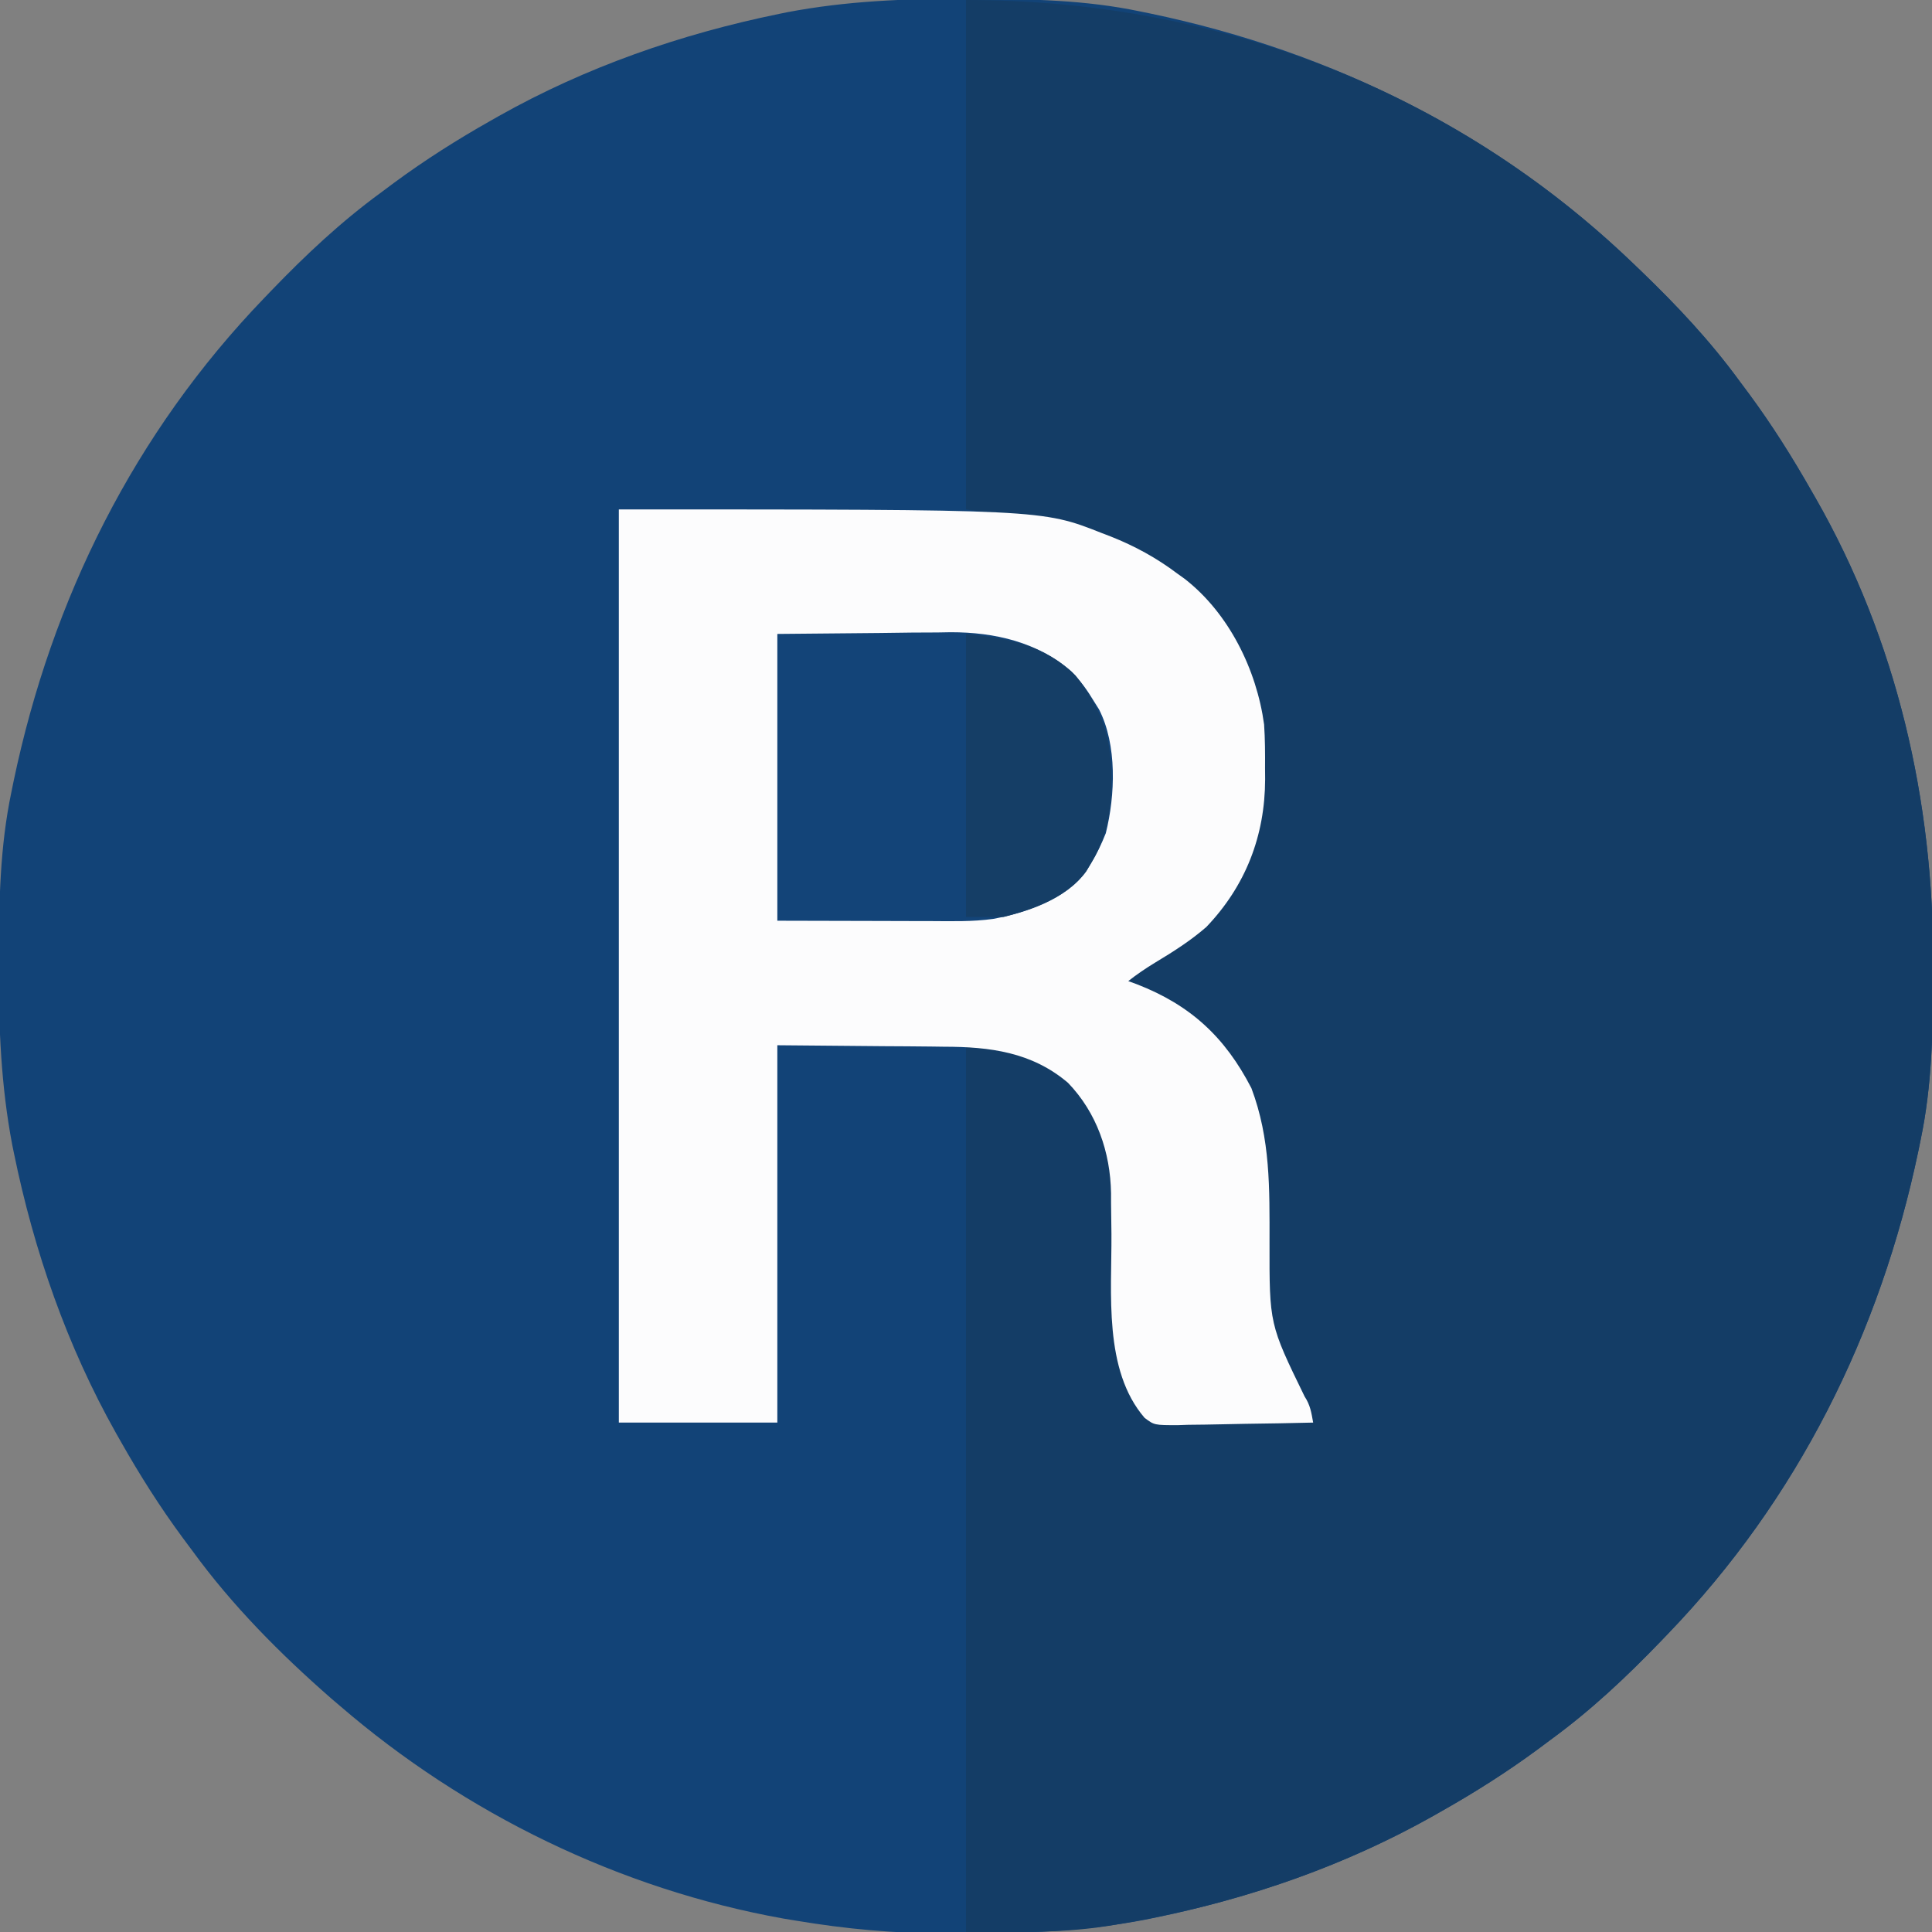 <?xml version="1.0" encoding="UTF-8"?>
<svg version="1.1" xmlns="http://www.w3.org/2000/svg" width="512" height="512">
<rect width="100%" height="100%" fill="#808080" stroke="none"/>
<path d="M0 0 C1.018 0.002 2.036 0.004 3.085 0.007 C17.694 0.056 32.026 0.307 46.375 3.312 C47.35 3.511 48.325 3.71 49.329 3.915 C97.711 14.035 141.699 35.952 177.375 70.312 C178.364 71.261 178.364 71.261 179.373 72.228 C188.861 81.372 197.601 90.67 205.375 101.312 C206.233 102.464 207.091 103.615 207.949 104.766 C213.987 112.957 219.346 121.471 224.375 130.312 C224.739 130.944 225.104 131.576 225.479 132.227 C247.085 169.975 256.852 212.742 256.688 255.938 C256.685 256.955 256.683 257.973 256.681 259.022 C256.631 273.631 256.38 287.963 253.375 302.312 C253.077 303.775 253.077 303.775 252.773 305.267 C242.652 353.648 220.736 397.637 186.375 433.312 C185.743 433.972 185.111 434.631 184.459 435.311 C175.315 444.799 166.018 453.539 155.375 461.312 C154.224 462.171 153.073 463.029 151.922 463.887 C143.732 469.924 135.23 475.307 126.375 480.312 C125.668 480.715 124.961 481.117 124.232 481.531 C101.097 494.557 75.925 503.306 49.938 508.625 C49.219 508.772 48.5 508.92 47.759 509.072 C33.083 511.861 18.558 512.661 3.648 512.628 C0.708 512.625 -2.23 512.649 -5.17 512.674 C-18.543 512.718 -31.439 511.513 -44.625 509.312 C-46.331 509.03 -46.331 509.03 -48.071 508.742 C-91.338 500.97 -132.388 480.983 -165.625 452.312 C-166.37 451.678 -167.115 451.044 -167.883 450.391 C-181.388 438.579 -194.059 425.829 -204.625 411.312 C-205.481 410.163 -206.338 409.013 -207.195 407.863 C-213.235 399.673 -218.619 391.169 -223.625 382.312 C-224.027 381.605 -224.429 380.898 -224.844 380.169 C-237.869 357.034 -246.618 331.863 -251.938 305.875 C-252.085 305.156 -252.232 304.437 -252.384 303.697 C-255.358 288.05 -255.998 272.577 -255.938 256.688 C-255.935 255.67 -255.933 254.652 -255.931 253.603 C-255.881 238.994 -255.63 224.662 -252.625 210.312 C-252.426 209.338 -252.228 208.363 -252.023 207.358 C-241.902 158.977 -219.986 114.988 -185.625 79.312 C-184.993 78.653 -184.361 77.994 -183.709 77.314 C-174.565 67.826 -165.268 59.086 -154.625 51.312 C-153.474 50.454 -152.323 49.596 -151.172 48.738 C-142.982 42.701 -134.48 37.318 -125.625 32.312 C-124.918 31.91 -124.211 31.508 -123.482 31.094 C-100.347 18.068 -75.175 9.319 -49.188 4 C-48.469 3.853 -47.75 3.705 -47.009 3.553 C-31.363 0.58 -15.889 -0.061 0 0 Z " fill="#124377" transform="translate(255.625,-0.312)"/>
<path d="M0 0 C66.428 0 128.947 23.718 177 70 C177.989 70.948 177.989 70.948 178.998 71.916 C188.486 81.06 197.226 90.357 205 101 C205.858 102.151 206.716 103.302 207.574 104.453 C213.612 112.644 218.971 121.158 224 130 C224.364 130.632 224.729 131.264 225.104 131.915 C246.71 169.663 256.477 212.429 256.312 255.625 C256.31 256.643 256.308 257.661 256.306 258.71 C256.256 273.319 256.005 287.651 253 302 C252.702 303.462 252.702 303.462 252.398 304.954 C242.277 353.336 220.361 397.324 186 433 C185.368 433.659 184.736 434.319 184.084 434.998 C174.94 444.486 165.643 453.226 155 461 C153.849 461.858 152.698 462.716 151.547 463.574 C143.357 469.612 134.855 474.995 126 480 C125.293 480.402 124.586 480.804 123.857 481.219 C97.923 495.82 69.335 505.182 40 510 C39.294 510.117 38.588 510.234 37.86 510.355 C25.124 512.376 13.061 512 0 512 C0 434.45 0 356.9 0 277 C10.582 277 18.867 279.083 27.031 286.02 C32.789 291.812 35.828 298.219 38 306 C38.495 307.485 38.495 307.485 39 309 C39.119 311.979 39.185 314.938 39.211 317.918 C39.239 319.749 39.268 321.581 39.297 323.412 C39.338 326.279 39.375 329.146 39.401 332.013 C38.865 355.674 38.865 355.674 49 376 C50.35 376.122 51.706 376.178 53.061 376.205 C53.922 376.225 54.782 376.245 55.669 376.266 C56.605 376.282 57.54 376.299 58.504 376.316 C59.933 376.348 59.933 376.348 61.392 376.379 C64.449 376.445 67.506 376.504 70.562 376.562 C72.63 376.606 74.697 376.649 76.764 376.693 C81.842 376.801 86.921 376.902 92 377 C90.693 373.6 89.354 371.001 87.125 368.125 C78.313 354.923 79.459 338.853 79.509 323.679 C79.526 304.434 77.397 286.96 63.594 272.328 C57.078 266.48 49.269 262.703 41 260 C44.069 257.573 47.263 255.697 50.688 253.812 C63.253 246.49 72.492 236.057 77 222 C80.874 201.698 78.324 181.355 67 164 C50.799 142.757 24.96 138.84 0 135 C0 90.45 0 45.9 0 0 Z " fill="#143D66" transform="translate(256,0)"/>
<path d="M0 0 C112.136 0 112.136 0 127.938 6.25 C128.725 6.552 129.513 6.853 130.325 7.164 C136.737 9.707 142.479 12.842 148 17 C148.957 17.686 148.957 17.686 149.934 18.387 C161.67 27.509 169.025 42.485 171 57 C171.257 60.86 171.281 64.695 171.25 68.562 C171.258 69.539 171.265 70.515 171.273 71.521 C171.233 86.488 166.119 99.764 155.672 110.68 C151.476 114.323 146.891 117.232 142.137 120.09 C139.627 121.618 137.304 123.185 135 125 C136.143 125.42 136.143 125.42 137.309 125.848 C151.526 131.368 160.682 139.879 167.641 153.387 C172.709 166.858 172.444 180.016 172.436 194.211 C172.401 215.919 172.401 215.919 181.73 235.07 C183.235 237.358 183.527 239.326 184 242 C177.968 242.148 171.937 242.257 165.903 242.33 C163.851 242.36 161.8 242.401 159.749 242.453 C156.797 242.526 153.847 242.559 150.895 242.586 C149.98 242.617 149.065 242.648 148.123 242.68 C141.911 242.683 141.911 242.683 139.336 240.752 C128.382 228.065 130.647 207.627 130.544 192.04 C130.522 189.273 130.482 186.508 130.441 183.742 C130.441 182.498 130.441 182.498 130.441 181.229 C130.26 170.348 126.668 159.881 119.031 151.957 C109.442 143.809 98.326 142.402 86.141 142.391 C85.013 142.375 83.884 142.359 82.722 142.343 C78.565 142.291 74.407 142.272 70.25 142.25 C60.928 142.167 51.605 142.085 42 142 C42 175 42 208 42 242 C28.14 242 14.28 242 0 242 C0 162.14 0 82.28 0 0 Z " fill="#FCFCFD" transform="translate(164,135)"/>
<path d="M0 0 C8.972 -0.083 17.944 -0.165 27.188 -0.25 C29.993 -0.286 32.798 -0.323 35.688 -0.36 C37.952 -0.372 40.216 -0.382 42.48 -0.391 C44.194 -0.421 44.194 -0.421 45.943 -0.453 C57.613 -0.458 69.031 2.157 78 10 C80.387 12.483 82.236 15.046 84 18 C84.414 18.659 84.828 19.317 85.254 19.996 C90.075 29.42 89.559 42.757 87.047 52.816 C85.894 55.73 84.63 58.328 83 61 C82.627 61.619 82.255 62.237 81.871 62.875 C76.47 70.402 65.881 73.917 57.121 75.53 C51.68 76.283 46.204 76.123 40.723 76.098 C39.688 76.097 38.653 76.096 37.587 76.095 C33.745 76.089 29.904 76.075 26.062 76.062 C13.162 76.032 13.162 76.032 0 76 C0 50.92 0 25.84 0 0 Z " fill="#134478" transform="translate(206,168)"/>
<path d="M0 0 C11.16 1.116 20.808 2.897 29 11 C35.82 19.355 38.575 27.584 38.5 38.25 C38.496 39.174 38.491 40.097 38.487 41.049 C38.302 48.51 36.928 54.558 33 61 C32.627 61.619 32.255 62.237 31.871 62.875 C26.955 69.727 17.841 72.959 10 75 C6.7 75 3.4 75 0 75 C0 50.25 0 25.5 0 0 Z " fill="#153E66" transform="translate(256,168)"/>
</svg>
